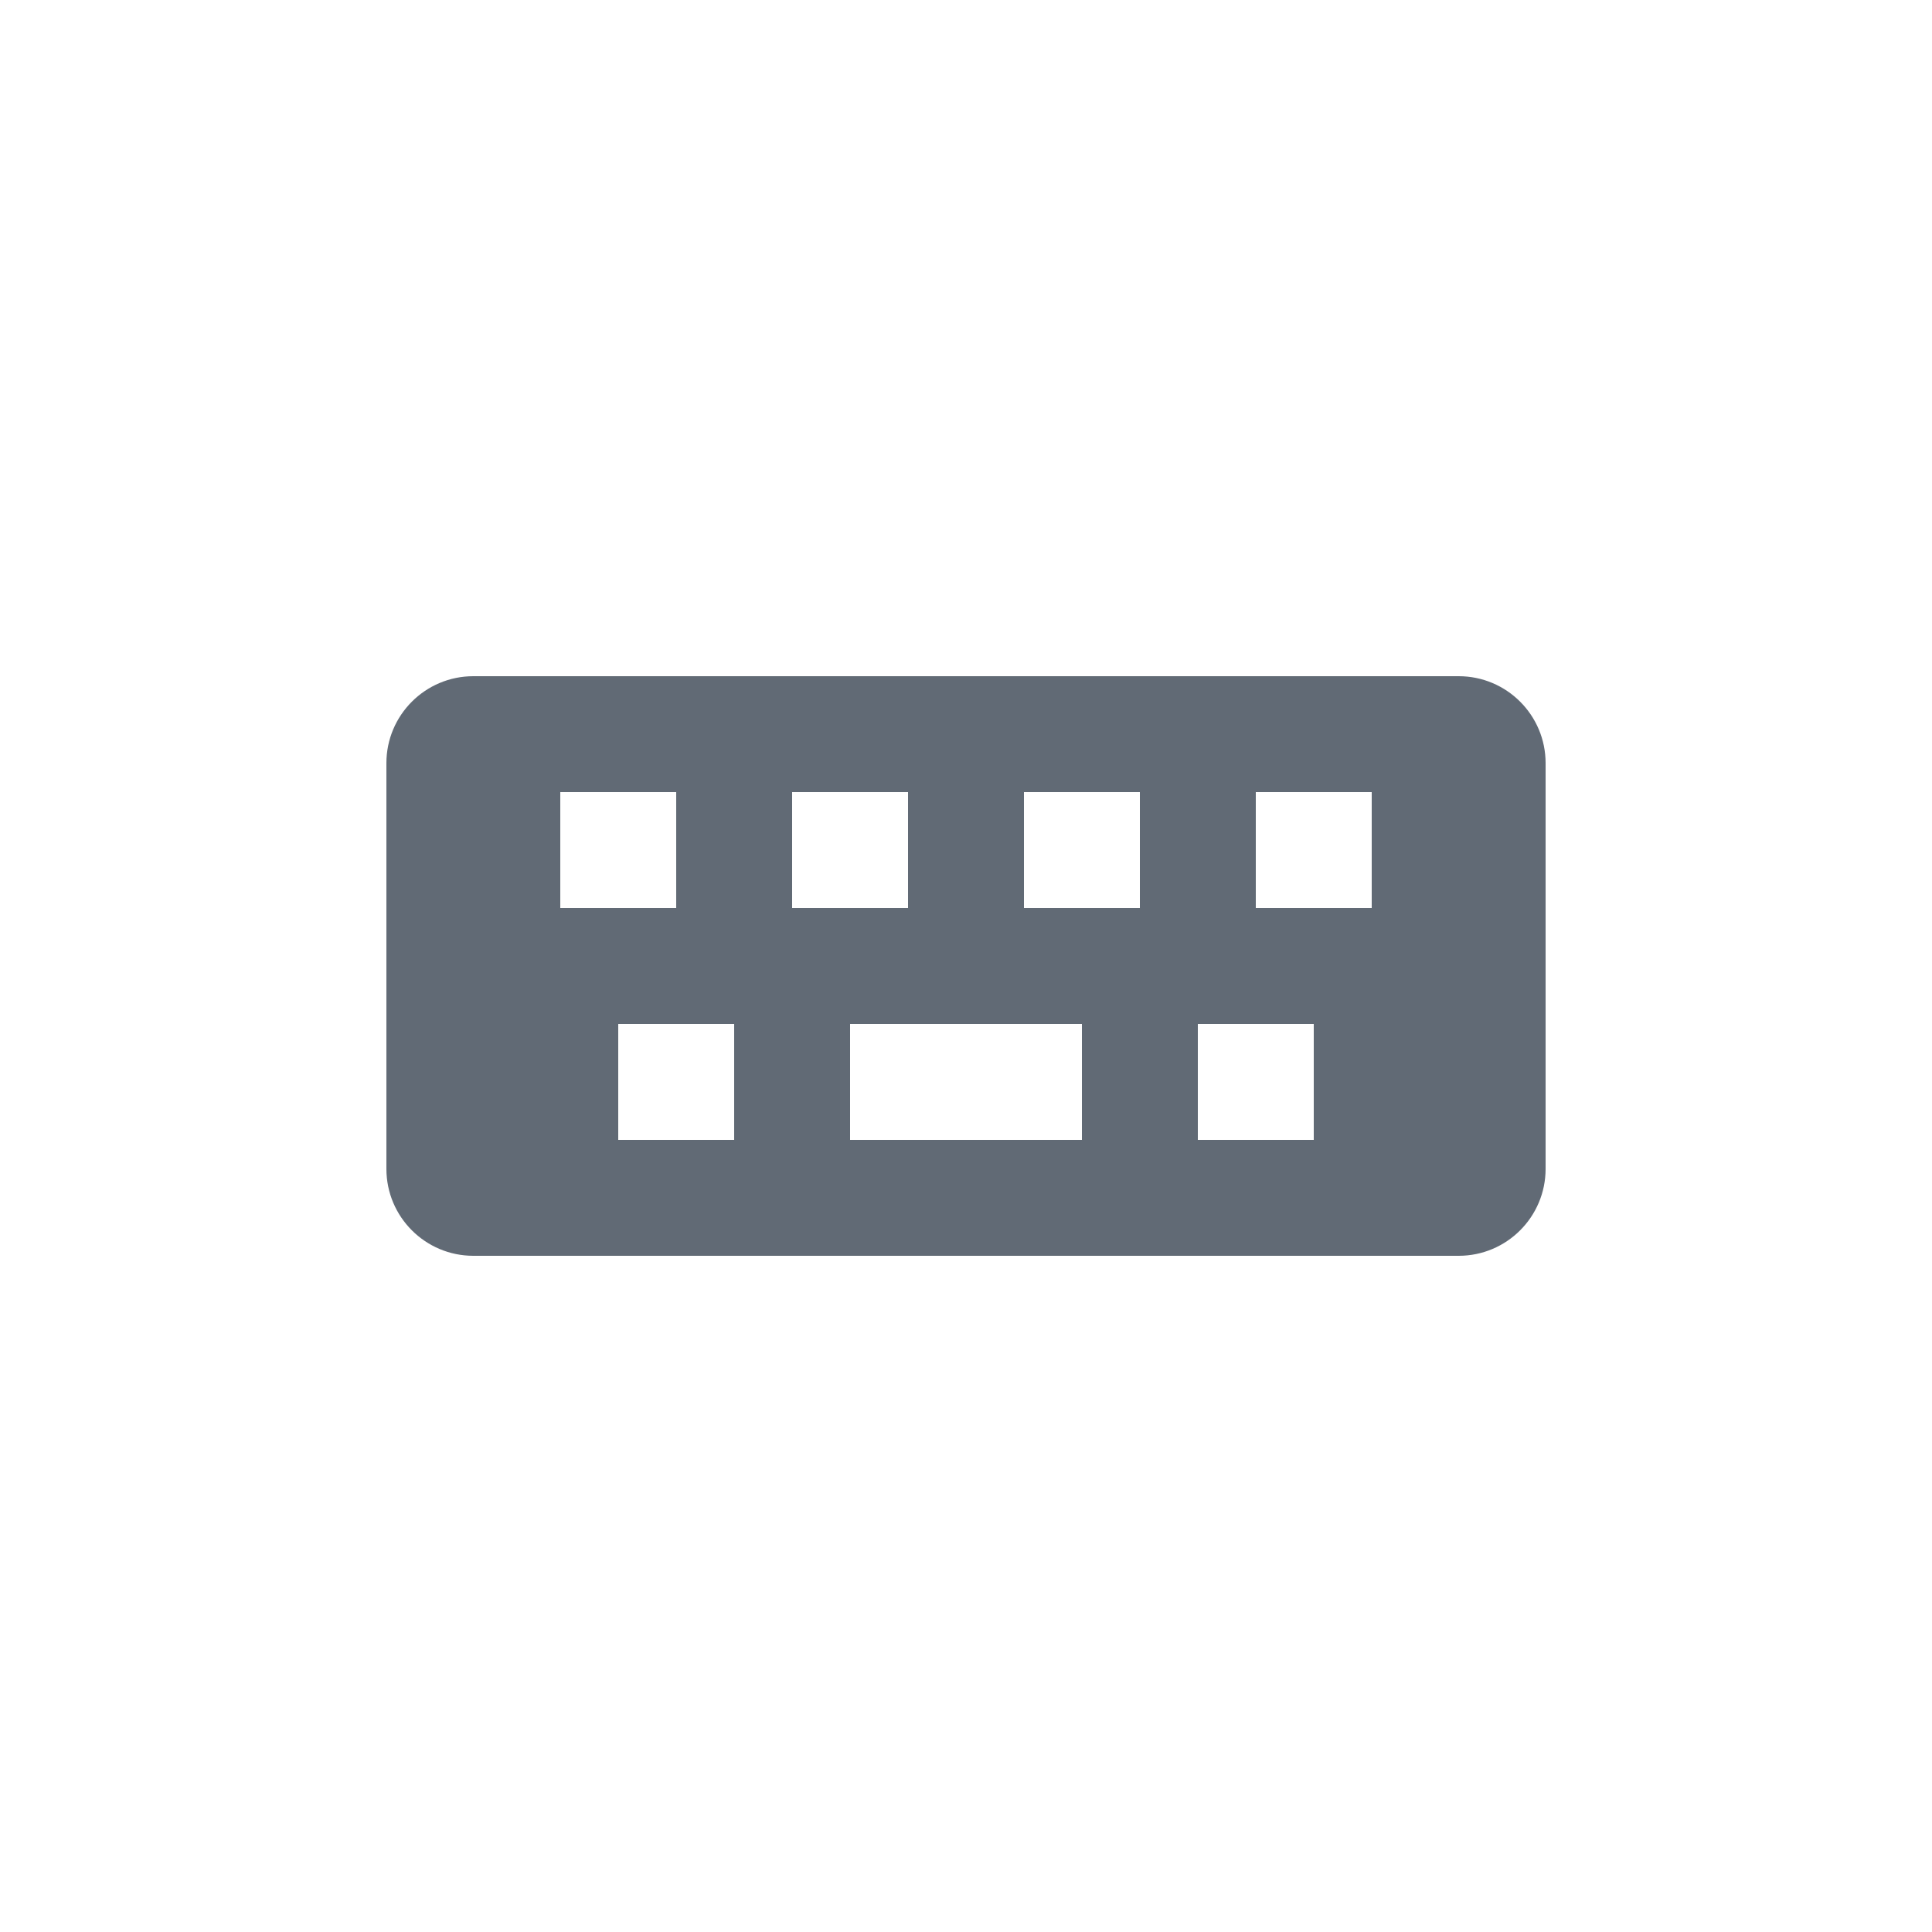 <svg width="20" height="20" viewBox="0 0 20 20" fill="none" xmlns="http://www.w3.org/2000/svg">
<path fill-rule="evenodd" clip-rule="evenodd" d="M4 7.9C4 7.403 4.403 7 4.9 7H15.1C15.597 7 16 7.403 16 7.9V12.1C16 12.597 15.597 13 15.1 13H4.9C4.403 13 4 12.597 4 12.1V7.9ZM5.8 8.2H7V9.4H5.8V8.2ZM6.4 10.6V11.8H7.6V10.6H6.4ZM11.2 11.8H8.8V10.6H11.2V11.8ZM9.4 8.2H8.2V9.4H9.4V8.2ZM11.8 8.2H10.6V9.4H11.8V8.2ZM14.2 8.2H13V9.4H14.2V8.2ZM13.6 11.8V10.6H12.4V11.8H13.6Z" fill="#616A75"/>
</svg>
